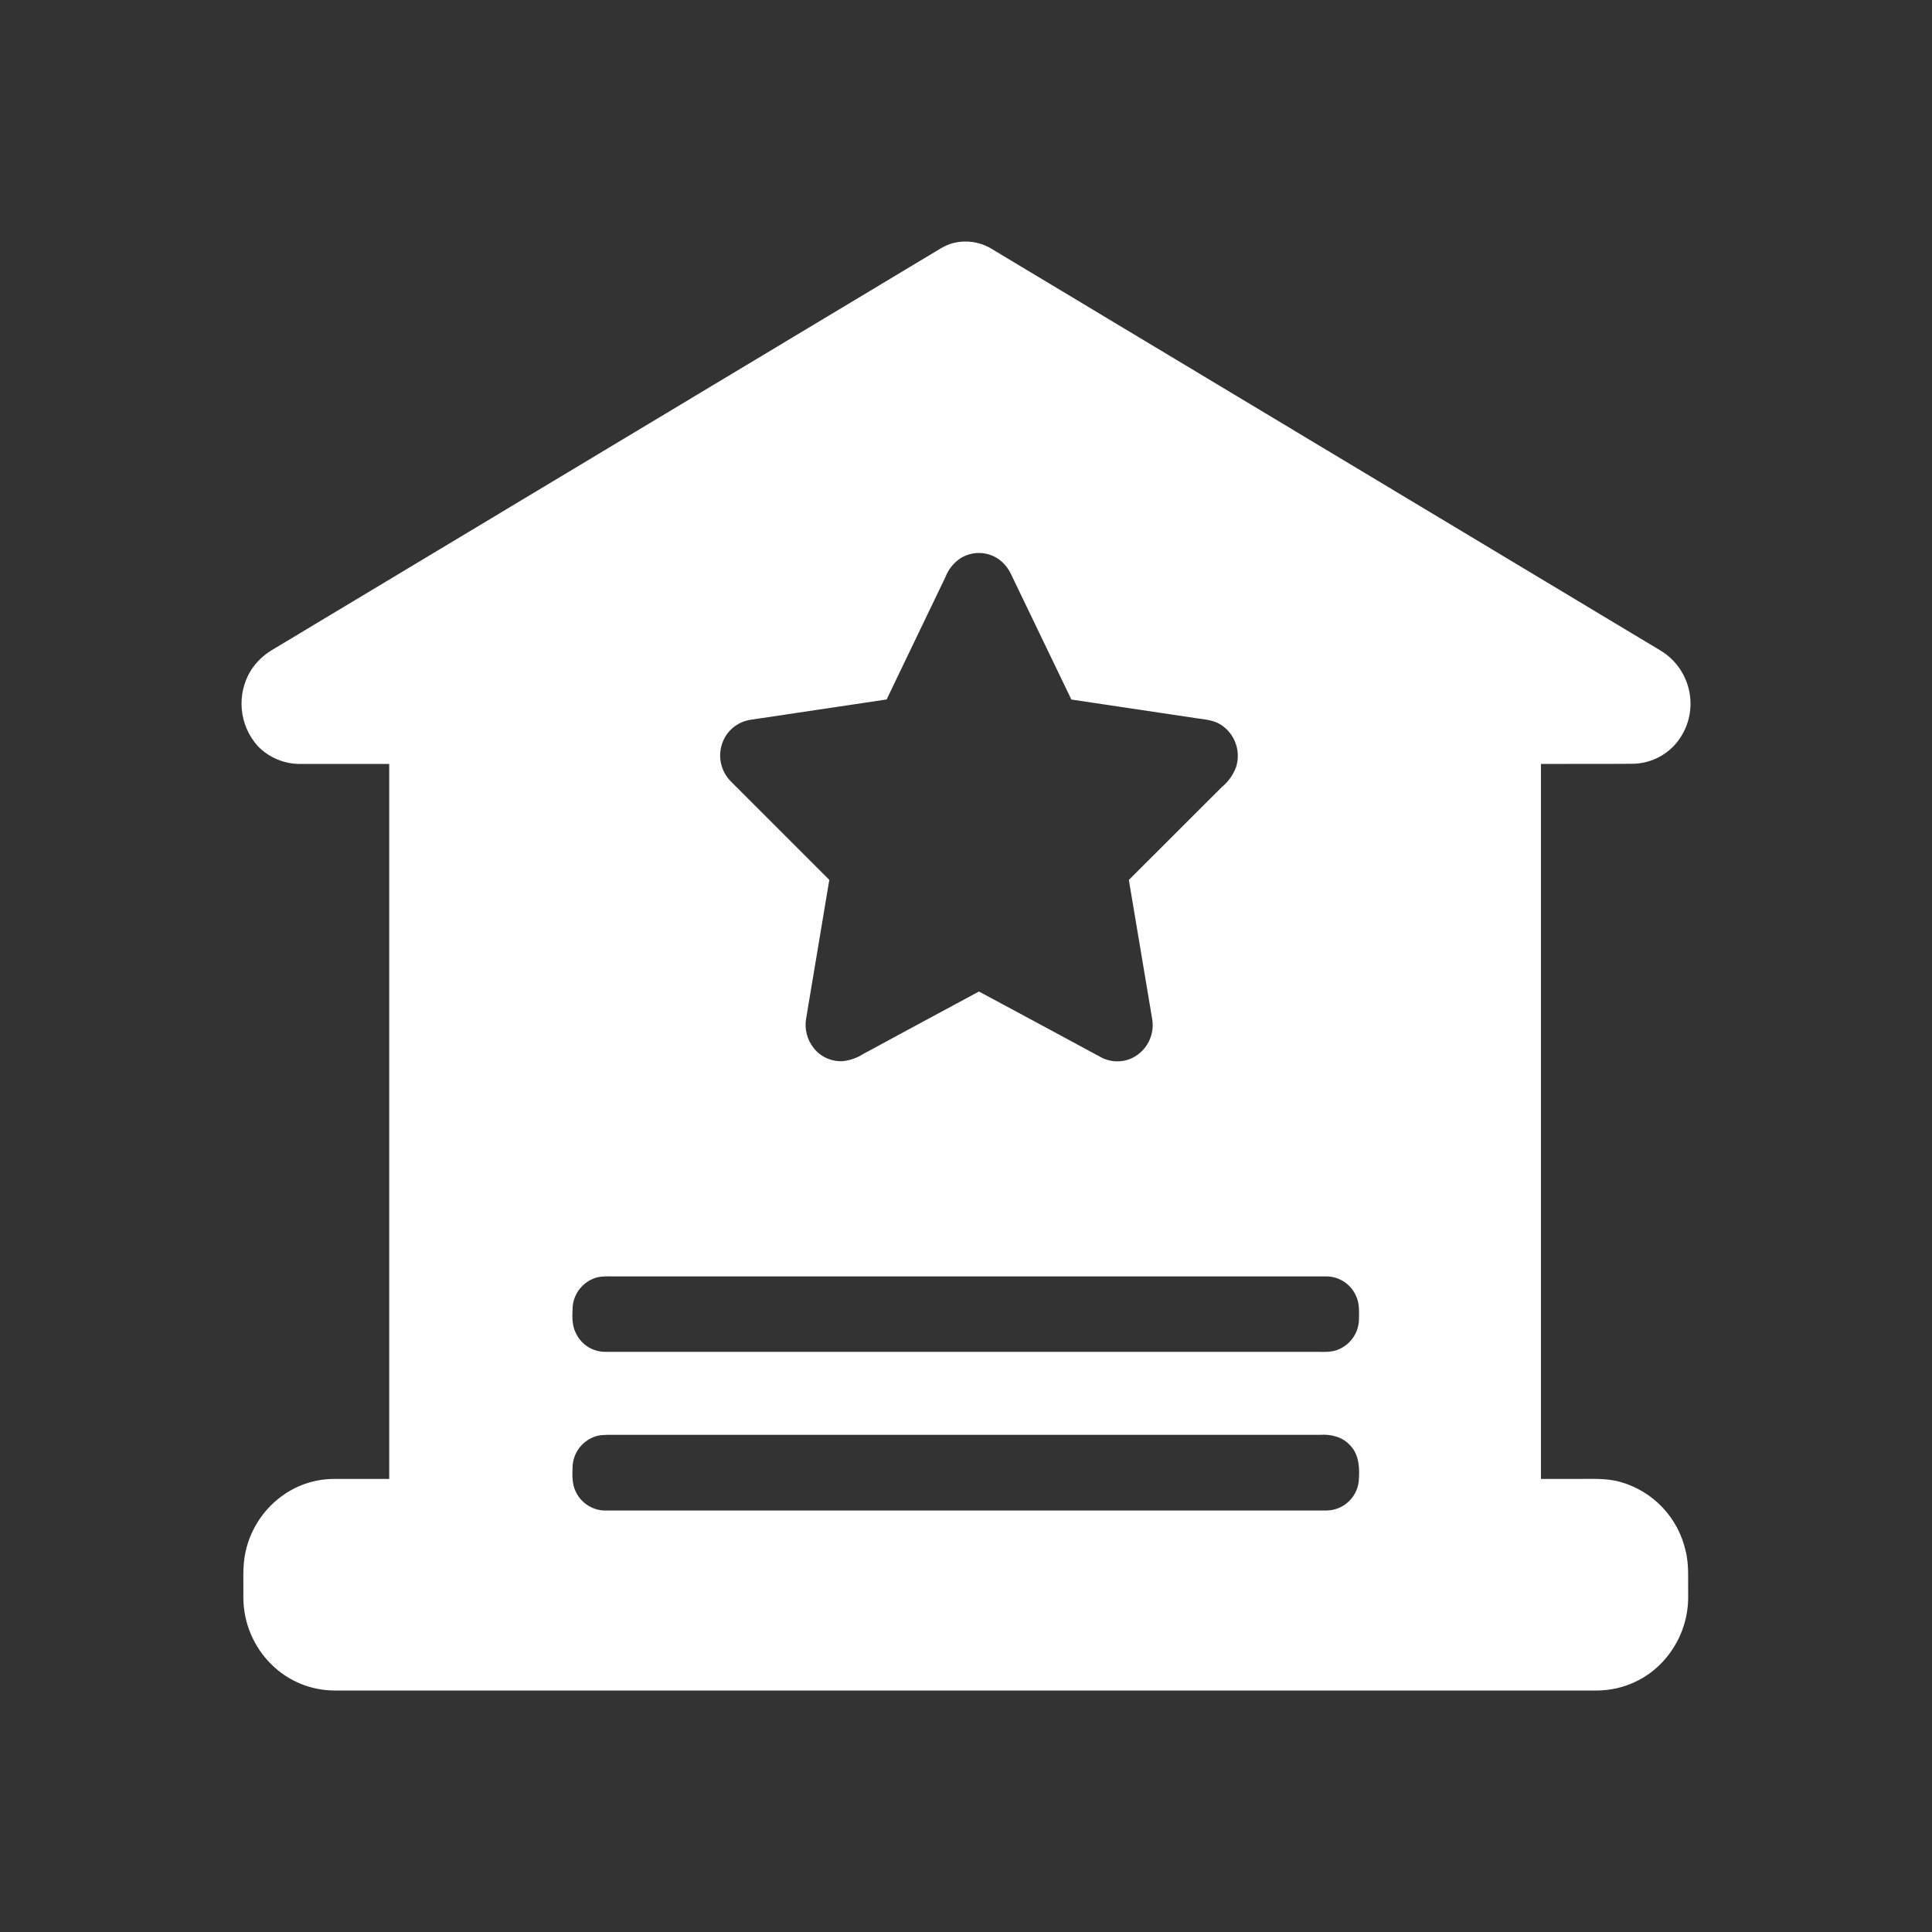 <?xml version="1.0" encoding="UTF-8"?>
<svg width="24px" height="24px" viewBox="0 0 24 24" version="1.1" xmlns="http://www.w3.org/2000/svg" xmlns:xlink="http://www.w3.org/1999/xlink">
    <rect x="0" y="0" width="24" height="24" fill="#333333" stroke="none"/>
    <title>编组备份</title>
    <g id="原型图" stroke="none" stroke-width="1" fill="none" fill-rule="evenodd">
        <g id="登录修改" transform="translate(-1430, -840)">
            <g id="编组-5" transform="translate(1033, 200)">
                <g id="编组-4" transform="translate(188, 590)">
                    <g id="编组备份" transform="translate(209, 50)">
                        <rect id="矩形备份-5" fill="#FFBCBC" opacity="0" x="0" y="0" width="24" height="24"></rect>
                        <path d="M11.541,3.173 C11.641,3.116 11.737,3.042 11.851,3.017 C12.002,2.981 12.16,3.003 12.296,3.078 L20.627,8.081 C20.819,8.196 20.951,8.39 20.989,8.611 C21.027,8.832 20.967,9.058 20.824,9.231 C20.687,9.394 20.485,9.488 20.273,9.488 C19.896,9.491 19.518,9.488 19.142,9.49 L19.142,18.372 L19.588,18.372 C19.77,18.373 19.957,18.359 20.134,18.411 C20.535,18.526 20.842,18.849 20.937,19.255 C20.985,19.438 20.967,19.628 20.971,19.816 C20.977,20.112 20.871,20.399 20.675,20.621 C20.467,20.857 20.168,20.995 19.852,21 L4.154,21 C3.862,20.999 3.582,20.884 3.374,20.678 C3.148,20.457 3.022,20.154 3.023,19.838 C3.027,19.65 3.009,19.458 3.051,19.274 C3.115,18.984 3.288,18.728 3.535,18.561 C3.718,18.437 3.934,18.371 4.155,18.372 L4.835,18.372 L4.835,9.49 L3.729,9.49 C3.532,9.491 3.343,9.412 3.205,9.271 C2.97,9.012 2.933,8.628 3.116,8.329 C3.182,8.226 3.271,8.14 3.375,8.077 L11.541,3.173 M11.933,6.934 C11.846,6.991 11.78,7.074 11.743,7.172 C11.501,7.677 11.256,8.182 11.014,8.689 L9.326,8.941 C9.16,8.965 9.021,9.081 8.969,9.242 C8.915,9.406 8.958,9.587 9.081,9.709 L10.302,10.93 L10.015,12.647 C9.99,12.781 10.026,12.919 10.112,13.024 C10.199,13.133 10.342,13.194 10.479,13.181 C10.568,13.17 10.653,13.139 10.727,13.091 C11.204,12.831 11.683,12.575 12.161,12.317 C12.668,12.588 13.174,12.863 13.681,13.136 C13.819,13.208 13.992,13.2 14.121,13.11 C14.265,13.012 14.34,12.839 14.314,12.666 L14.023,10.931 L15.175,9.78 C15.255,9.715 15.317,9.629 15.354,9.532 C15.419,9.333 15.341,9.115 15.165,9.002 C15.08,8.948 14.98,8.938 14.883,8.925 L13.309,8.69 L12.568,7.151 C12.533,7.069 12.477,6.997 12.404,6.945 C12.263,6.848 12.078,6.844 11.933,6.934 M7.415,15.869 C7.249,15.915 7.129,16.059 7.114,16.231 C7.109,16.341 7.101,16.456 7.152,16.557 C7.219,16.704 7.367,16.797 7.528,16.793 L16.356,16.793 C16.449,16.793 16.545,16.801 16.633,16.761 C16.778,16.698 16.875,16.557 16.881,16.399 C16.883,16.3 16.89,16.194 16.847,16.103 C16.784,15.954 16.639,15.857 16.477,15.856 L7.631,15.856 C7.559,15.856 7.486,15.851 7.415,15.869 M7.415,17.838 C7.25,17.884 7.13,18.027 7.114,18.198 C7.109,18.314 7.101,18.435 7.157,18.539 C7.226,18.681 7.378,18.769 7.529,18.764 L16.476,18.764 C16.68,18.763 16.852,18.611 16.878,18.408 C16.892,18.254 16.888,18.076 16.775,17.958 C16.68,17.849 16.532,17.814 16.395,17.824 L7.671,17.824 C7.586,17.826 7.5,17.818 7.416,17.837 L7.415,17.838 Z" id="形状" fill="#FFFFFF" fill-rule="nonzero"></path>
                    </g>
                </g>
            </g>
        </g>
    </g>
</svg>